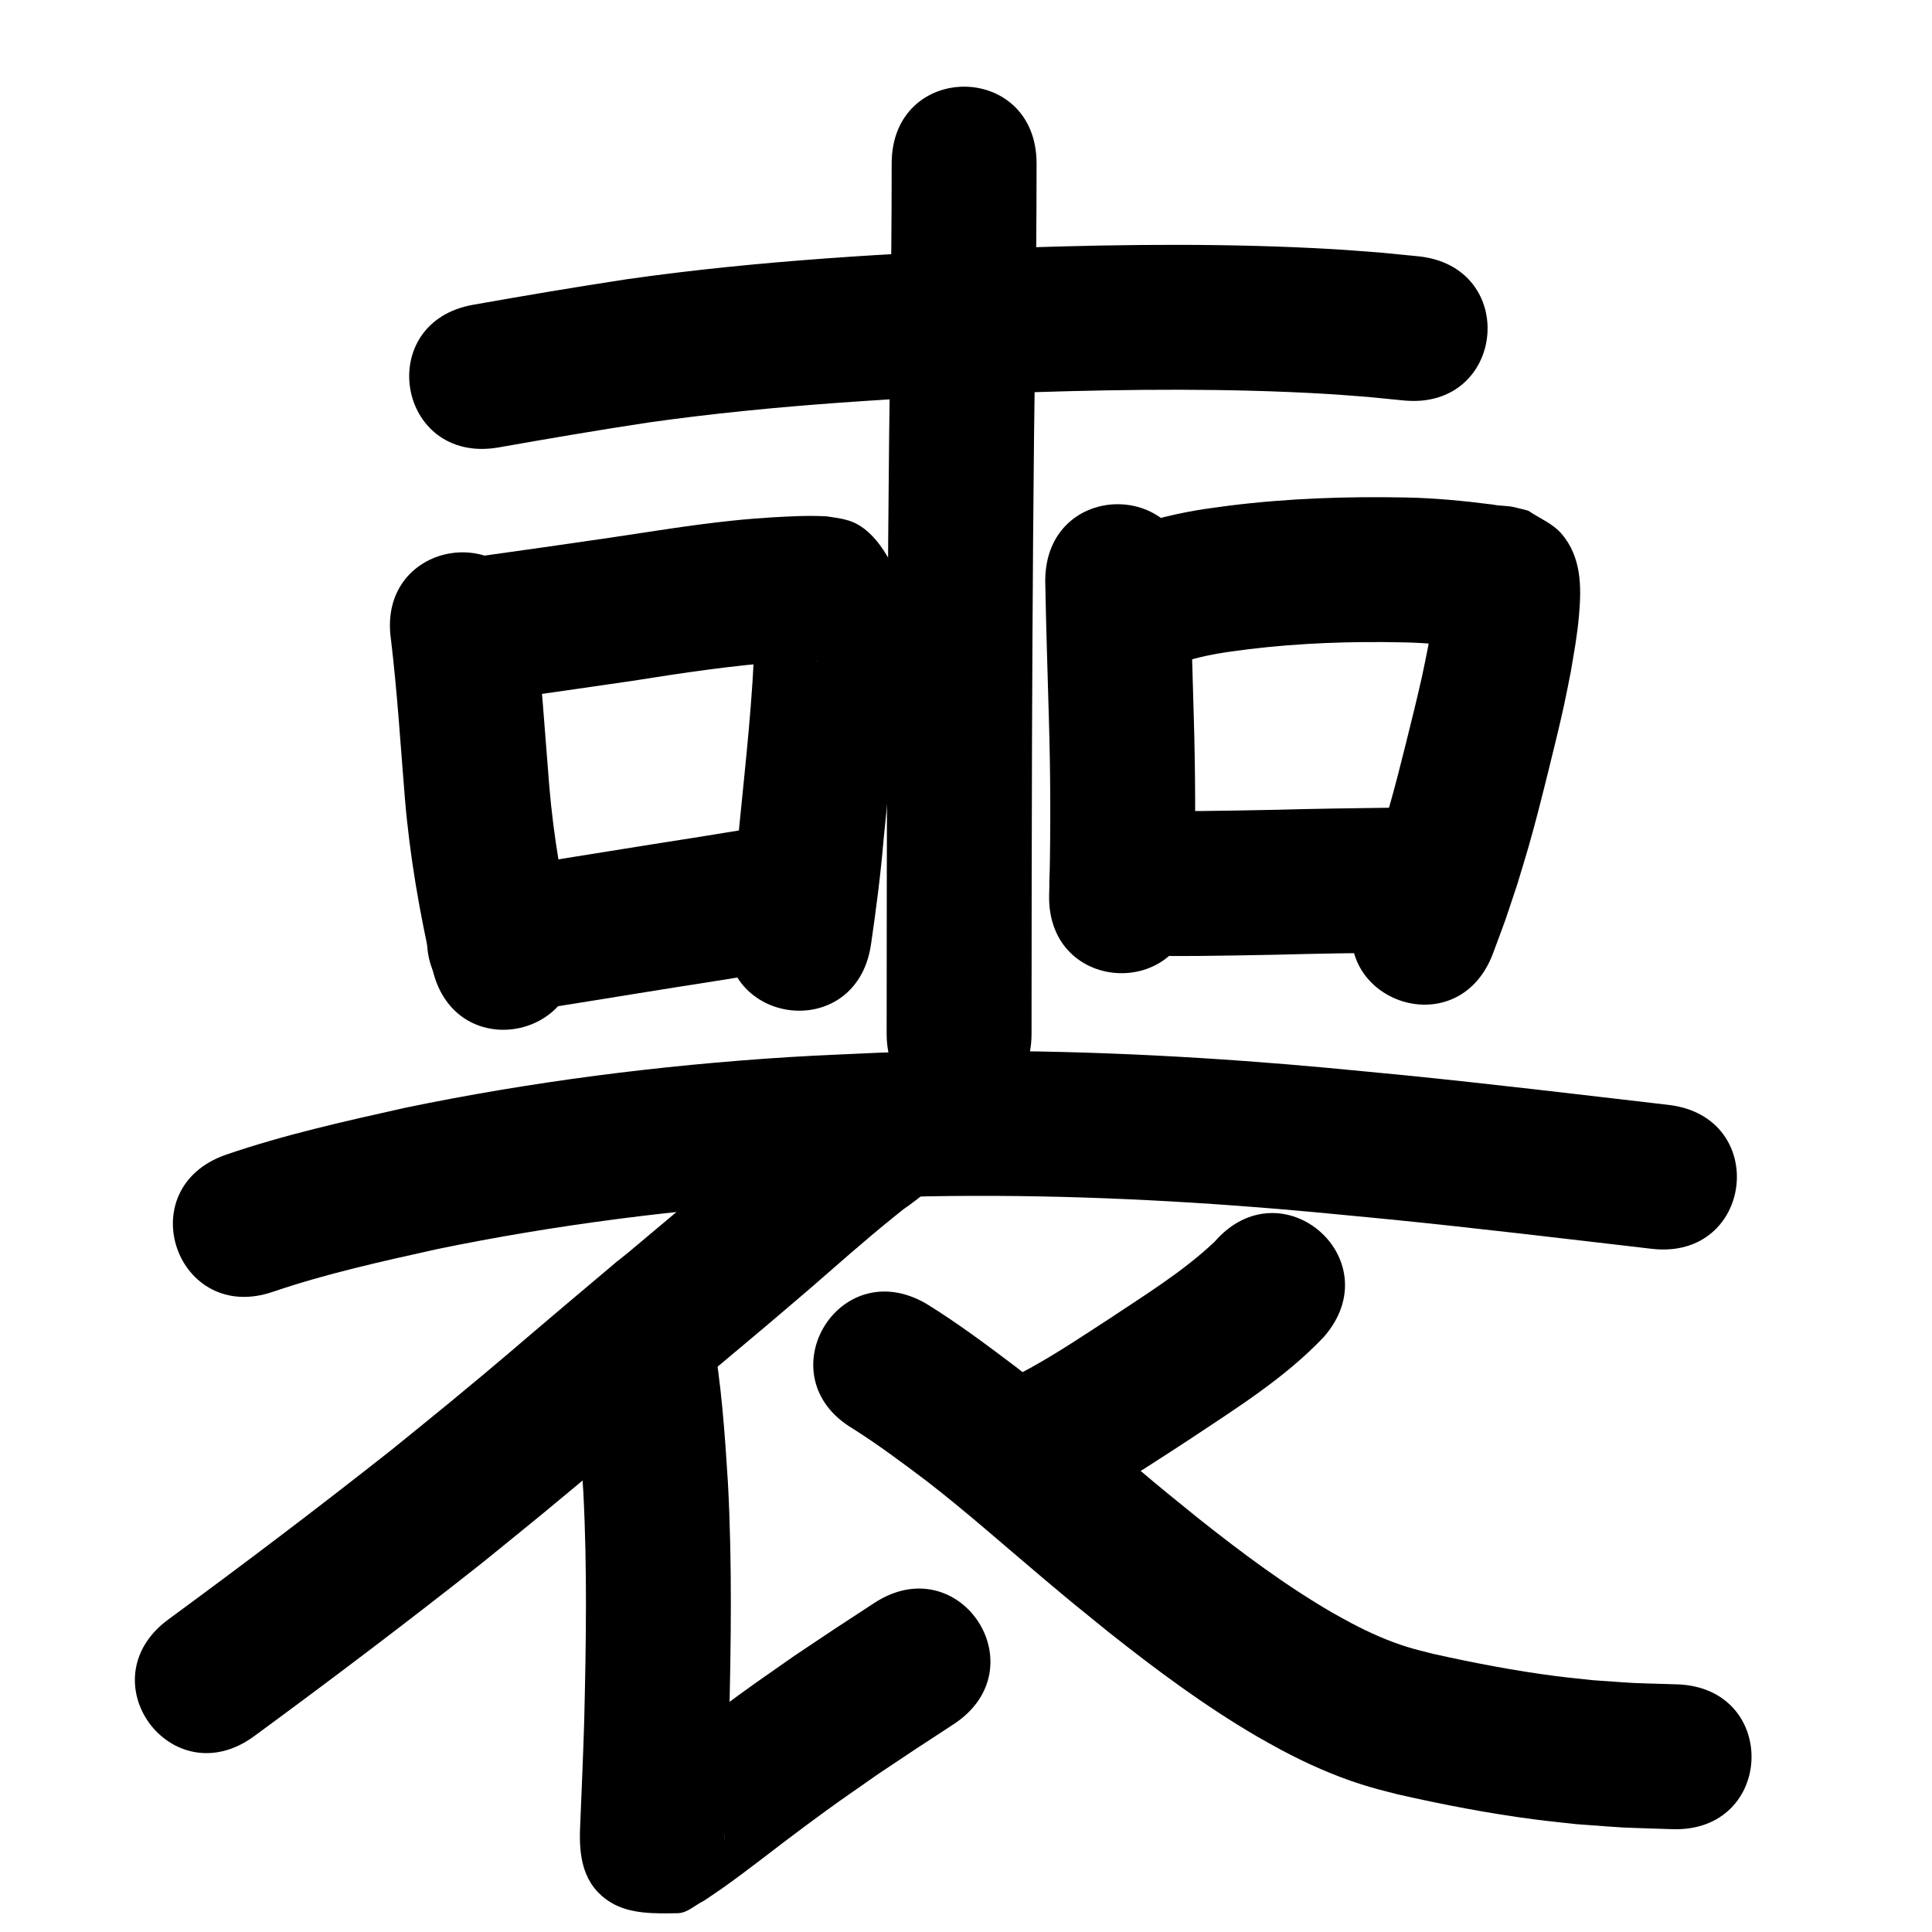 <?xml version="1.0" ?>
<svg xmlns="http://www.w3.org/2000/svg" width="1000" height="1000">
<path d="m 257.718,231.647 c 26.03,-4.611 52.09,-9.044 78.228,-13.004 65.624,-9.264 131.854,-12.77 198.008,-15.611 50.858,-1.621 101.853,-2.13 152.677,0.857 7.306,0.429 14.597,1.071 21.896,1.606 6.003,0.593 12.005,1.187 18.008,1.78 52.779,5.182 60.108,-69.459 7.329,-74.641 v 0 c -6.632,-0.647 -13.264,-1.294 -19.896,-1.942 -7.969,-0.575 -15.93,-1.262 -23.907,-1.725 -53.041,-3.081 -106.255,-2.581 -159.33,-0.866 -68.843,2.966 -137.761,6.679 -206.043,16.392 -26.484,4.029 -52.897,8.492 -79.273,13.171 -52.315,8.7 -40.011,82.684 12.303,73.984 z"/>
<path d="m 202.357,330.98 c 3.285,27.317 4.963,54.794 7.213,82.208 2.486,29.819 7.633,59.292 14.279,88.436 11.85,51.692 84.954,34.934 73.104,-16.758 v 0 c -5.912,-25.635 -10.413,-51.579 -12.635,-77.817 -2.376,-28.915 -4.125,-57.9 -7.719,-86.699 -7.517,-52.498 -81.759,-41.868 -74.243,10.63 z"/>
<path d="m 255.749,362.582 c 23.796,-3.23 47.568,-6.646 71.328,-10.13 25.915,-4.107 51.854,-8.04 78.041,-9.868 2.103,-0.109 4.206,-0.233 6.31,-0.327 3.904,-0.174 7.91,-0.416 11.823,-0.22 0.339,0.017 -0.678,0.004 -1.017,0.006 -6.747,-0.807 -11.059,-0.977 -17.865,-6.63 -5.102,-4.238 -8.427,-10.269 -12.15,-15.758 -0.847,-1.249 0.049,-4.086 -1.447,-4.29 -1.353,-0.185 0.027,2.73 0.019,4.096 -0.017,2.85 -0.064,5.701 -0.096,8.551 -0.966,33.248 -4.744,66.331 -8.011,99.409 -1.398,16.928 -3.608,33.759 -6.061,50.559 -7.619,52.483 66.603,63.258 74.222,10.775 v 0 c 2.59,-17.934 4.975,-35.895 6.476,-53.961 3.49,-35.329 7.493,-70.667 8.372,-106.185 0.026,-4.659 0.27,-16.207 -0.345,-21.211 -0.515,-4.193 -0.447,-8.673 -2.319,-12.46 -3.474,-7.026 -7.606,-14.041 -13.395,-19.324 -7.379,-6.735 -13.58,-7.118 -21.734,-8.355 -9.358,-0.513 -18.73,-0.033 -28.079,0.514 -8.924,0.639 -12.384,0.819 -21.677,1.803 -20.741,2.196 -41.327,5.597 -61.949,8.671 -22.89,3.357 -45.794,6.624 -68.711,9.793 -52.71,5.844 -44.446,80.387 8.264,74.543 z"/>
<path d="m 264.566,524.559 c 28.581,-4.263 57.081,-9.1 85.627,-13.609 32.616,-5.125 16.087,-2.485 49.587,-7.927 52.347,-8.504 40.32,-82.534 -12.027,-74.029 v 0 c -33.135,5.384 -16.714,2.761 -49.262,7.875 -27.134,4.286 -54.243,8.743 -81.371,13.061 -52.771,5.265 -45.325,79.895 7.446,74.629 z"/>
<path d="m 541.011,300.758 c 0.422,23.801 1.242,47.594 1.892,71.39 0.825,27.606 0.944,55.223 0.35,82.833 -0.072,2.65 -0.144,5.3 -0.217,7.951 -1.439,53.013 73.533,55.049 74.972,2.036 v 0 c 0.076,-2.794 0.151,-5.589 0.227,-8.383 0.613,-28.828 0.5,-57.664 -0.361,-86.487 -0.632,-23.113 -1.41,-46.222 -1.864,-69.34 0,-53.033 -75,-53.033 -75,0 z"/>
<path d="m 597.729,347.644 c 8.609,-3.035 17.209,-6.143 26.15,-8.085 8.485,-1.843 13.609,-2.335 22.435,-3.527 26.441,-3.212 53.069,-4.129 79.677,-3.553 12.506,0.201 24.93,1.512 37.321,3.093 3.387,0.473 6.791,0.8 10.191,1.157 0.226,0.024 -0.458,-0.006 -0.681,-0.052 -1.919,-0.396 -3.826,-0.849 -5.738,-1.273 -18.183,-11.769 -13.98,-5.624 -23.164,-23.522 -0.519,-1.012 -0.255,-4.128 -0.993,-3.264 -1.087,1.272 -0.284,3.334 -0.485,4.994 -1.209,10.004 -1.489,10.719 -3.356,21.591 -0.998,4.881 -1.925,9.776 -2.993,14.642 -2.137,9.73 -5.774,24.453 -8.157,33.992 -3.099,12.409 -5.696,22.801 -9.224,35.075 -1.654,5.753 -3.459,11.462 -5.188,17.193 -7.241,21.482 -3.555,11.119 -10.999,31.108 -18.45,49.72 51.866,75.812 70.315,26.092 v 0 c 8.488,-22.947 4.301,-11.093 12.501,-35.583 1.909,-6.358 3.899,-12.692 5.728,-19.073 3.67,-12.807 6.473,-23.977 9.695,-36.891 2.725,-10.925 6.436,-25.973 8.829,-36.989 1.232,-5.67 2.296,-11.376 3.444,-17.063 1.864,-11.169 3.247,-18.044 4.243,-29.16 1.321,-14.734 1.349,-30.402 -9.227,-42.487 -4.536,-5.183 -11.343,-7.817 -17.015,-11.726 -2.533,-0.633 -5.047,-1.35 -7.599,-1.9 -3.483,-0.751 -7.158,-0.506 -10.643,-1.258 -15.023,-1.914 -30.097,-3.411 -45.254,-3.679 -30.582,-0.607 -61.19,0.452 -91.568,4.254 -5.393,0.768 -10.808,1.395 -16.179,2.303 -15.328,2.592 -30.332,6.666 -44.876,12.145 -50.52,16.13 -27.709,87.577 22.812,71.447 z"/>
<path d="m 581.284,494.391 c 26.609,0.893 53.236,0.252 79.845,-0.244 20.099,-0.542 40.202,-0.848 60.306,-1.087 53.029,-0.633 52.134,-75.627 -0.895,-74.995 v 0 c -20.272,0.243 -40.544,0.547 -60.81,1.095 -25.06,0.468 -50.135,1.092 -75.195,0.302 -52.983,-2.299 -56.234,72.631 -3.251,74.93 z"/>
<path d="m 461.531,84.638 c 0.004,29.72 -0.325,59.438 -0.654,89.156 -1.03,69.666 -1.439,139.338 -1.71,209.011 -0.169,50.724 -0.206,101.449 -0.24,152.174 -0.035,53.033 74.965,53.083 75,0.05 v 0 c 0.034,-50.644 0.071,-101.288 0.239,-151.932 0.27,-69.494 0.678,-138.987 1.706,-208.475 0.331,-29.993 0.663,-59.988 0.658,-89.983 0,-53.033 -75,-53.033 -75,0 z"/>
<path d="m 141.607,668.515 c 27.577,-9.378 56.096,-15.617 84.488,-21.942 61.783,-12.733 124.544,-20.644 187.49,-24.61 15.128,-0.953 30.28,-1.459 45.42,-2.189 60.297,-2.015 120.652,-0.123 180.802,4.277 30.198,2.209 49.636,4.237 79.58,7.109 45.239,4.521 90.375,9.985 135.535,15.22 52.68,6.106 61.316,-68.395 8.635,-74.501 v 0 c -45.654,-5.292 -91.284,-10.814 -137.018,-15.377 -30.9,-2.958 -50.777,-5.032 -81.982,-7.3 -62.943,-4.575 -126.099,-6.5 -189.191,-4.339 -15.893,0.778 -31.799,1.321 -47.678,2.333 -66.456,4.236 -132.709,12.667 -197.926,26.178 -31.228,6.979 -62.575,13.927 -92.882,24.335 -50.068,17.484 -25.341,88.291 24.727,70.807 z"/>
<path d="m 429.137,561.338 c -0.068,-0.011 -0.147,-0.072 -0.203,-0.033 -3.404,2.358 -10.771,8.134 -12.911,9.852 -4.039,3.243 -8.046,6.527 -12.009,9.862 -8.519,7.169 -26.327,22.701 -33.982,29.348 -7.544,6.424 -15.055,12.888 -22.632,19.272 -66.7,56.196 17.344,-15.094 -54.394,45.518 -29.646,25.048 -30.117,25.95 -60.215,50.764 -10.007,8.25 -20.125,16.367 -30.187,24.55 -37.911,29.955 -76.457,59.117 -115.412,87.7 -42.754,31.378 1.621,91.842 44.375,60.464 v 0 c 39.952,-29.327 79.496,-59.23 118.363,-89.982 10.317,-8.393 20.689,-16.718 30.95,-25.18 30.667,-25.288 30.423,-25.591 60.325,-50.856 72.894,-61.59 -14.274,12.348 54.822,-45.88 7.761,-6.54 15.453,-13.162 23.18,-19.743 14.207,-12.338 28.282,-24.864 42.926,-36.688 11.203,-9.045 2.776,-2.072 12.282,-9.366 1.806,-1.386 3.56,-2.84 5.34,-4.26 39.133,-35.792 -11.484,-91.135 -50.618,-55.343 z"/>
<path d="m 294.634,701.812 c 4.226,23.294 5.849,46.944 7.302,70.539 2.056,39.615 1.408,79.297 0.435,118.932 -0.544,18.193 -1.376,36.375 -2.108,54.561 -0.607,14.286 0.971,29.768 15.918,38.879 9.984,6.086 22.946,5.755 34.637,5.546 4.977,-0.089 8.993,-4.271 13.49,-6.406 3.407,-2.321 6.861,-4.576 10.221,-6.964 14.336,-10.192 28.054,-21.242 42.197,-31.697 17.77,-13.136 19.112,-13.888 37.591,-26.811 26.591,-17.721 13.512,-9.091 39.229,-25.903 44.388,-29.021 3.345,-91.795 -41.043,-62.773 v 0 c -26.758,17.498 -13.024,8.429 -41.187,27.228 -19.588,13.715 -20.861,14.412 -39.641,28.298 -20.659,15.276 -11.697,8.913 -29.972,22.687 -6.412,4.833 -9.364,6.941 -15.178,11.149 12.114,-3.086 18.641,-5.464 34.636,5.633 7.504,5.206 9.659,15.534 13.735,23.707 0.635,1.272 0.139,2.84 0.215,4.26 0.013,0.246 -0.018,-0.492 -0.027,-0.739 0.039,-1.026 0.078,-2.052 0.117,-3.078 0.748,-18.579 1.598,-37.155 2.146,-55.742 1.02,-41.799 1.663,-83.646 -0.558,-125.422 -1.606,-25.589 -3.374,-51.242 -7.914,-76.513 -7.516,-52.498 -81.759,-41.868 -74.243,10.63 z"/>
<path d="m 628.668,642.732 c -16.607,15.671 -36.253,27.67 -55.165,40.29 -13.408,8.685 -25.346,16.735 -39.291,24.525 -6.406,3.578 -13.036,6.739 -19.554,10.109 -47.032,24.505 -12.377,91.018 34.655,66.513 v 0 c 7.854,-4.119 15.831,-8.012 23.562,-12.356 15.078,-8.472 27.783,-17.025 42.268,-26.413 24.415,-16.303 49.84,-32.002 70.147,-53.486 34.777,-40.038 -21.845,-89.22 -56.623,-49.182 z"/>
<path d="m 441.633,739.578 c 13.431,8.528 26.181,18.075 38.854,27.674 20.025,15.565 39.008,32.402 58.382,48.753 17.096,14.429 17.383,14.524 34.701,28.582 24.618,19.533 49.936,38.36 77.107,54.233 4.105,2.398 8.309,4.624 12.463,6.935 13.268,7.07 27.047,13.224 41.381,17.796 7.268,2.318 11.471,3.285 18.863,5.185 23.46,5.336 47.149,9.905 71.017,13.009 7.166,0.932 14.36,1.631 21.539,2.446 32.478,2.329 15.929,1.445 49.649,2.588 53.004,1.744 55.47,-73.216 2.466,-74.959 v 0 c -29.88,-0.949 -15.304,-0.203 -43.733,-2.159 -6.305,-0.701 -12.623,-1.295 -18.915,-2.104 -21.334,-2.743 -42.504,-6.817 -63.489,-11.495 -4.606,-1.163 -8.759,-2.141 -13.277,-3.527 -10.127,-3.106 -19.82,-7.466 -29.179,-12.398 -3.267,-1.797 -6.576,-3.519 -9.801,-5.39 -24.3,-14.096 -46.839,-30.998 -68.837,-48.401 -16.497,-13.381 -16.933,-13.602 -33.293,-27.41 -20.491,-17.295 -40.575,-35.096 -61.801,-51.5 -15.013,-11.342 -30.114,-22.644 -46.136,-32.541 -45.737,-26.844 -83.701,37.838 -37.963,64.682 z"/>
</svg>
